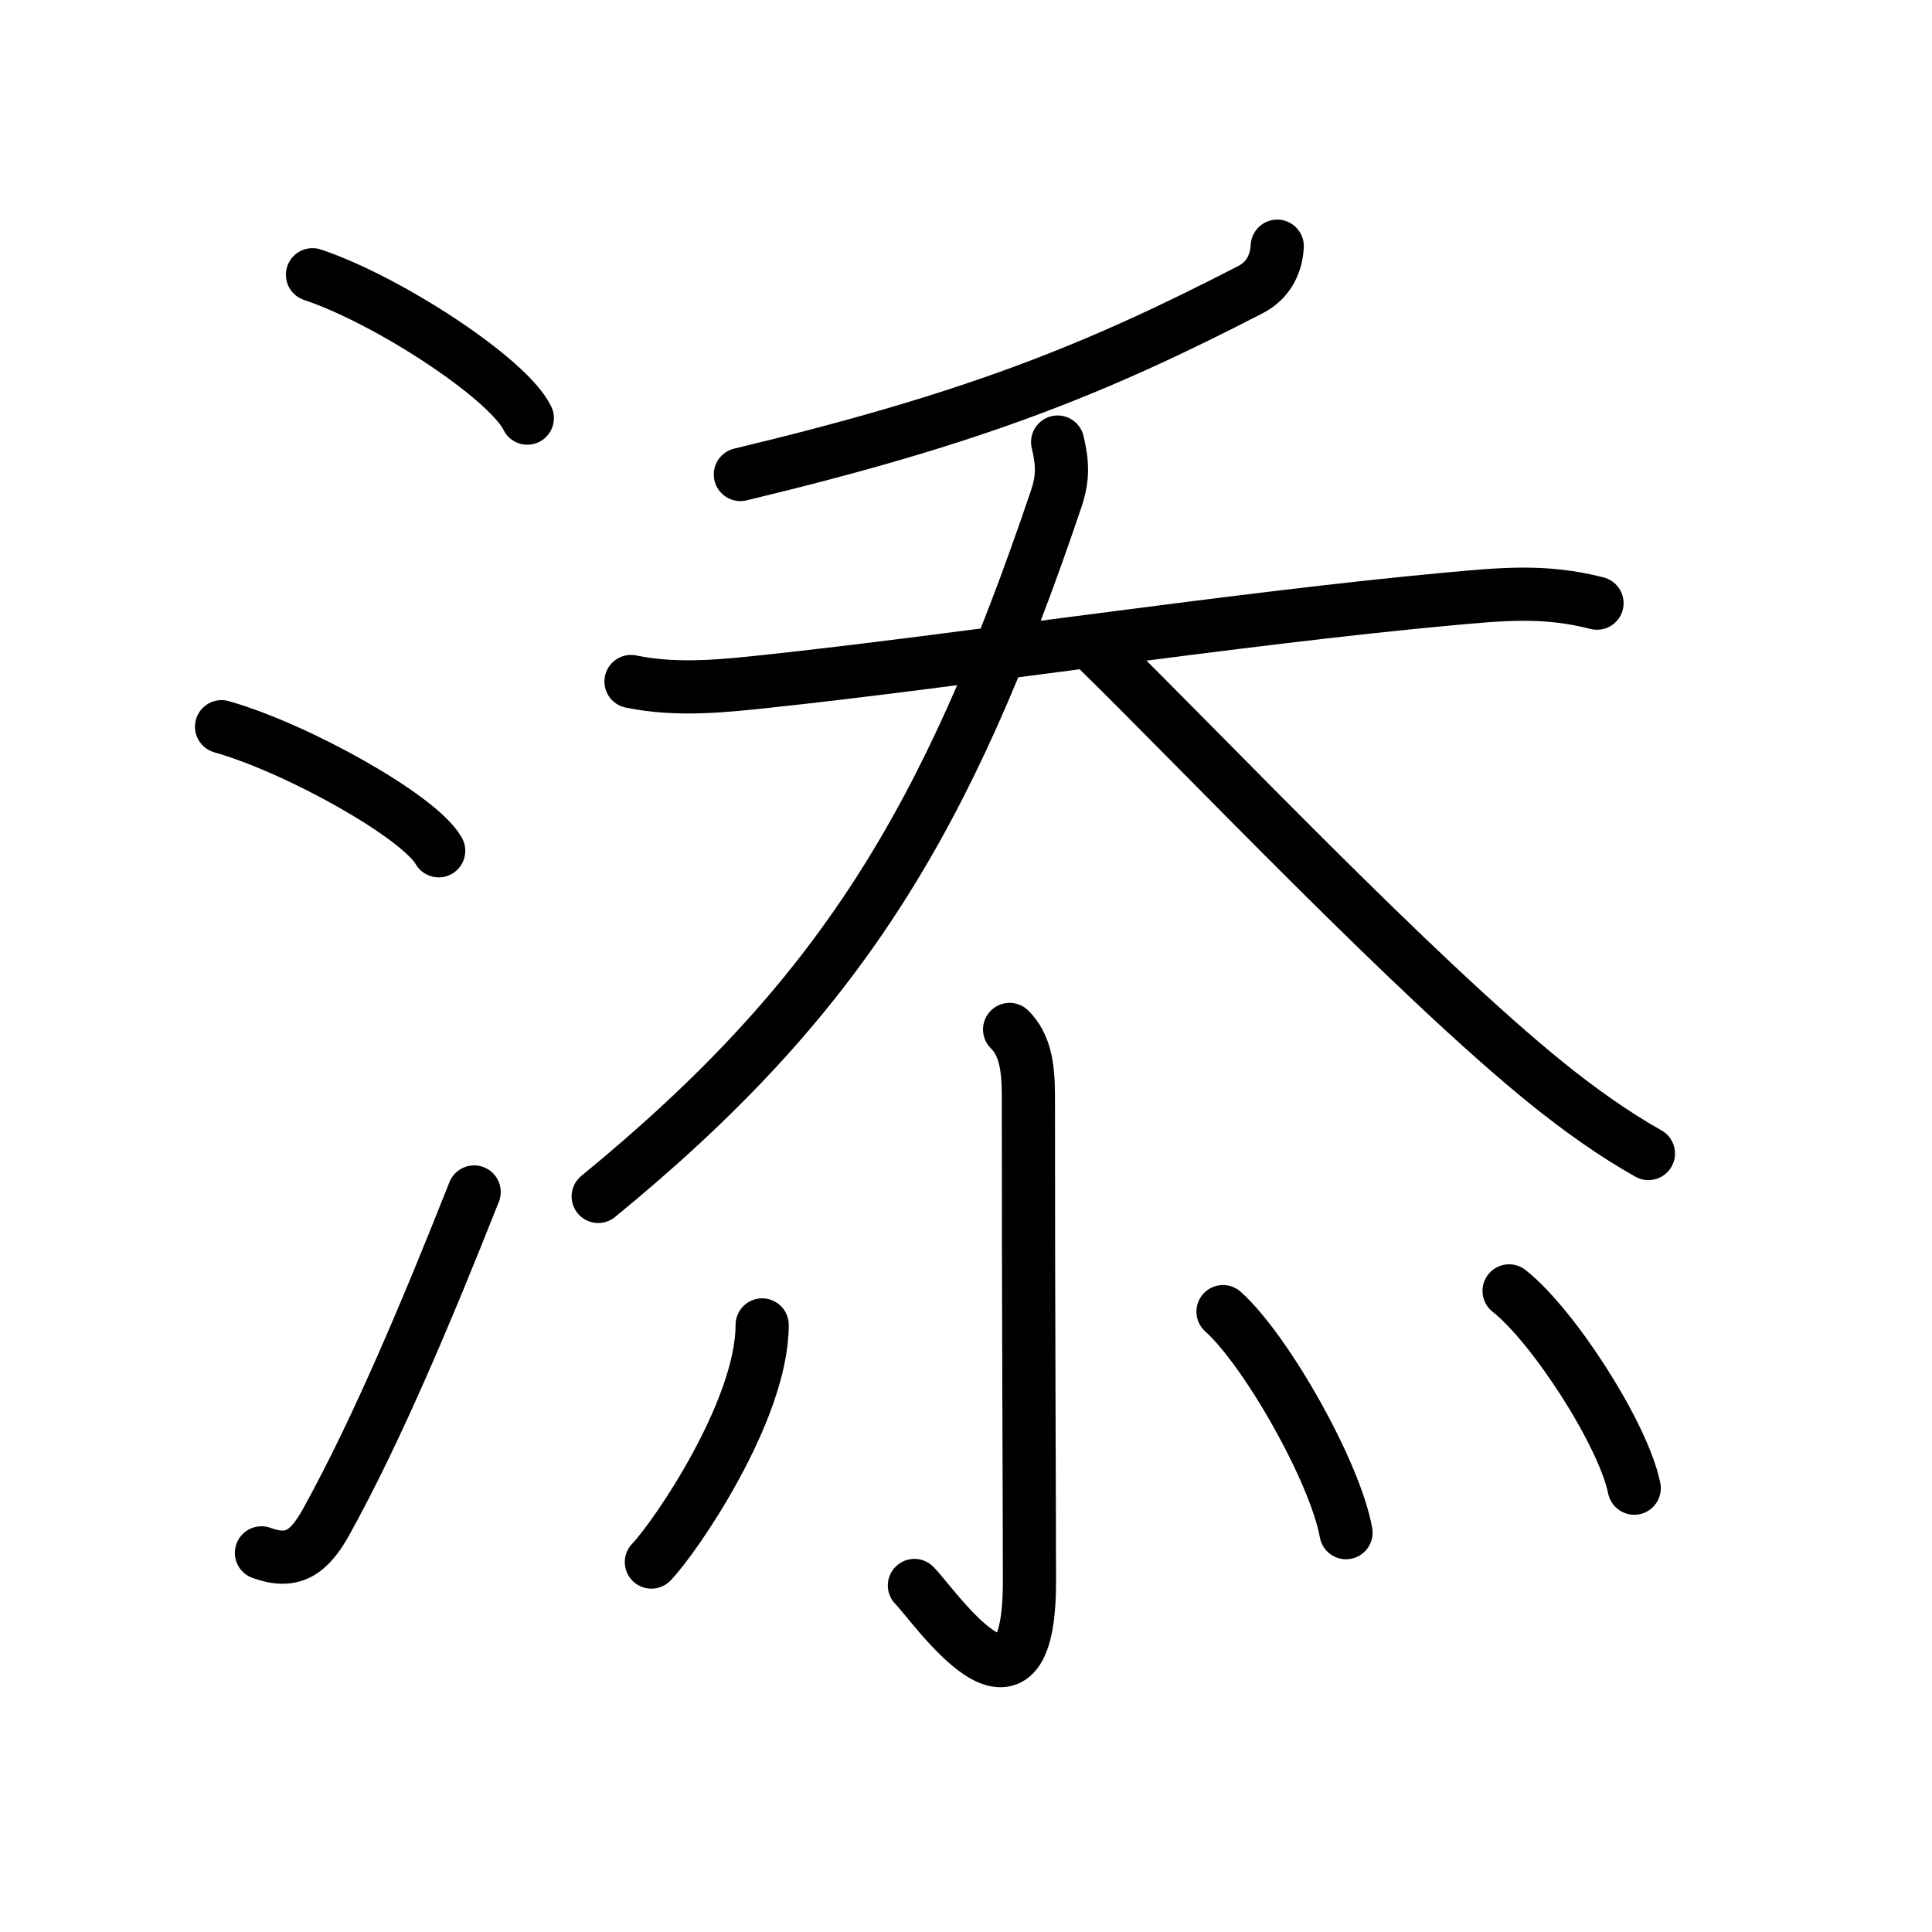 <svg xmlns="http://www.w3.org/2000/svg" width="109" height="109" viewBox="0 0 109 109"><g xmlns:kvg="http://kanjivg.tagaini.net" id="kvg:StrokePaths_06dfb" style="fill:none;stroke:#000000;stroke-width:3;stroke-linecap:round;stroke-linejoin:round;"><g id="kvg:06dfb" kvg:element="&#28155;"><g id="kvg:06dfb-g1" kvg:element="&#27701;" kvg:variant="true" kvg:original="&#27700;" kvg:position="left" kvg:radical="general"><path id="kvg:06dfb-s1" kvg:type="&#12756;" d="M17.63,15.5c4.28,1.43,11.05,5.87,12.12,8.09"/><path id="kvg:06dfb-s2" kvg:type="&#12756;" d="M12.5,41c4.32,1.23,11.17,5.08,12.25,7"/><path id="kvg:06dfb-s3" kvg:type="&#12736;" d="M14.75,87.61c1.75,0.64,2.69,0,3.67-1.78c2.86-5.17,5.72-11.99,8.33-18.58"/></g><g id="kvg:06dfb-g2" kvg:position="right"><g id="kvg:06dfb-g3" kvg:position="top" kvg:phon="&#24541;"><g id="kvg:06dfb-g4" kvg:element="&#24541;"><g id="kvg:06dfb-g5" kvg:element="&#22829;"><g id="kvg:06dfb-g6" kvg:element="&#20031;"><path id="kvg:06dfb-s4" kvg:type="&#12754;" d="M72.06,13.89C72,15,71.48,15.86,70.55,16.34c-8.8,4.54-15.68,7.29-28.78,10.43"/></g><g id="kvg:06dfb-g7" kvg:element="&#22823;"><path id="kvg:06dfb-s5" kvg:type="&#12752;" d="M35.6,38.45c2.65,0.55,5.38,0.23,7.66-0.01c10.49-1.11,26.62-3.56,38.5-4.65c2.99-0.27,5.38-0.52,8.34,0.24"/><path id="kvg:06dfb-s6" kvg:type="&#12754;" d="M59.67,24.94c0.28,1.17,0.32,2.02-0.08,3.2C53.46,46.27,47.44,56.29,33.75,67.5"/><path id="kvg:06dfb-s7" kvg:type="&#12751;" d="M61.79,36.52c6.04,5.9,18.07,18.63,25.56,24.66c1.77,1.42,3.66,2.78,5.65,3.9"/></g></g></g><g id="kvg:06dfb-g8" kvg:element="&#11927;" kvg:variant="true" kvg:original="&#24515;" kvg:position="bottom"><path id="kvg:06dfb-s8" kvg:type="&#12762;" d="M56.96,58.08c0.85,0.85,1.06,2.04,1.06,3.75c0,13.05,0.06,22.96,0.06,27.4c0,9.31-5.37,1.34-6.49,0.22"/><path id="kvg:06dfb-s9" kvg:type="&#12756;" d="M43,74.75c0,4.84-4.91,11.99-6.25,13.38"/><path id="kvg:06dfb-s10" kvg:type="&#12756;" d="M69,74c2.45,2.2,6.33,9.05,6.94,12.47"/><path id="kvg:06dfb-s11" kvg:type="&#12756;" d="M85.14,72.83c2.49,1.96,6.44,8.08,7.06,11.13"/></g></g></g></g></g></svg>